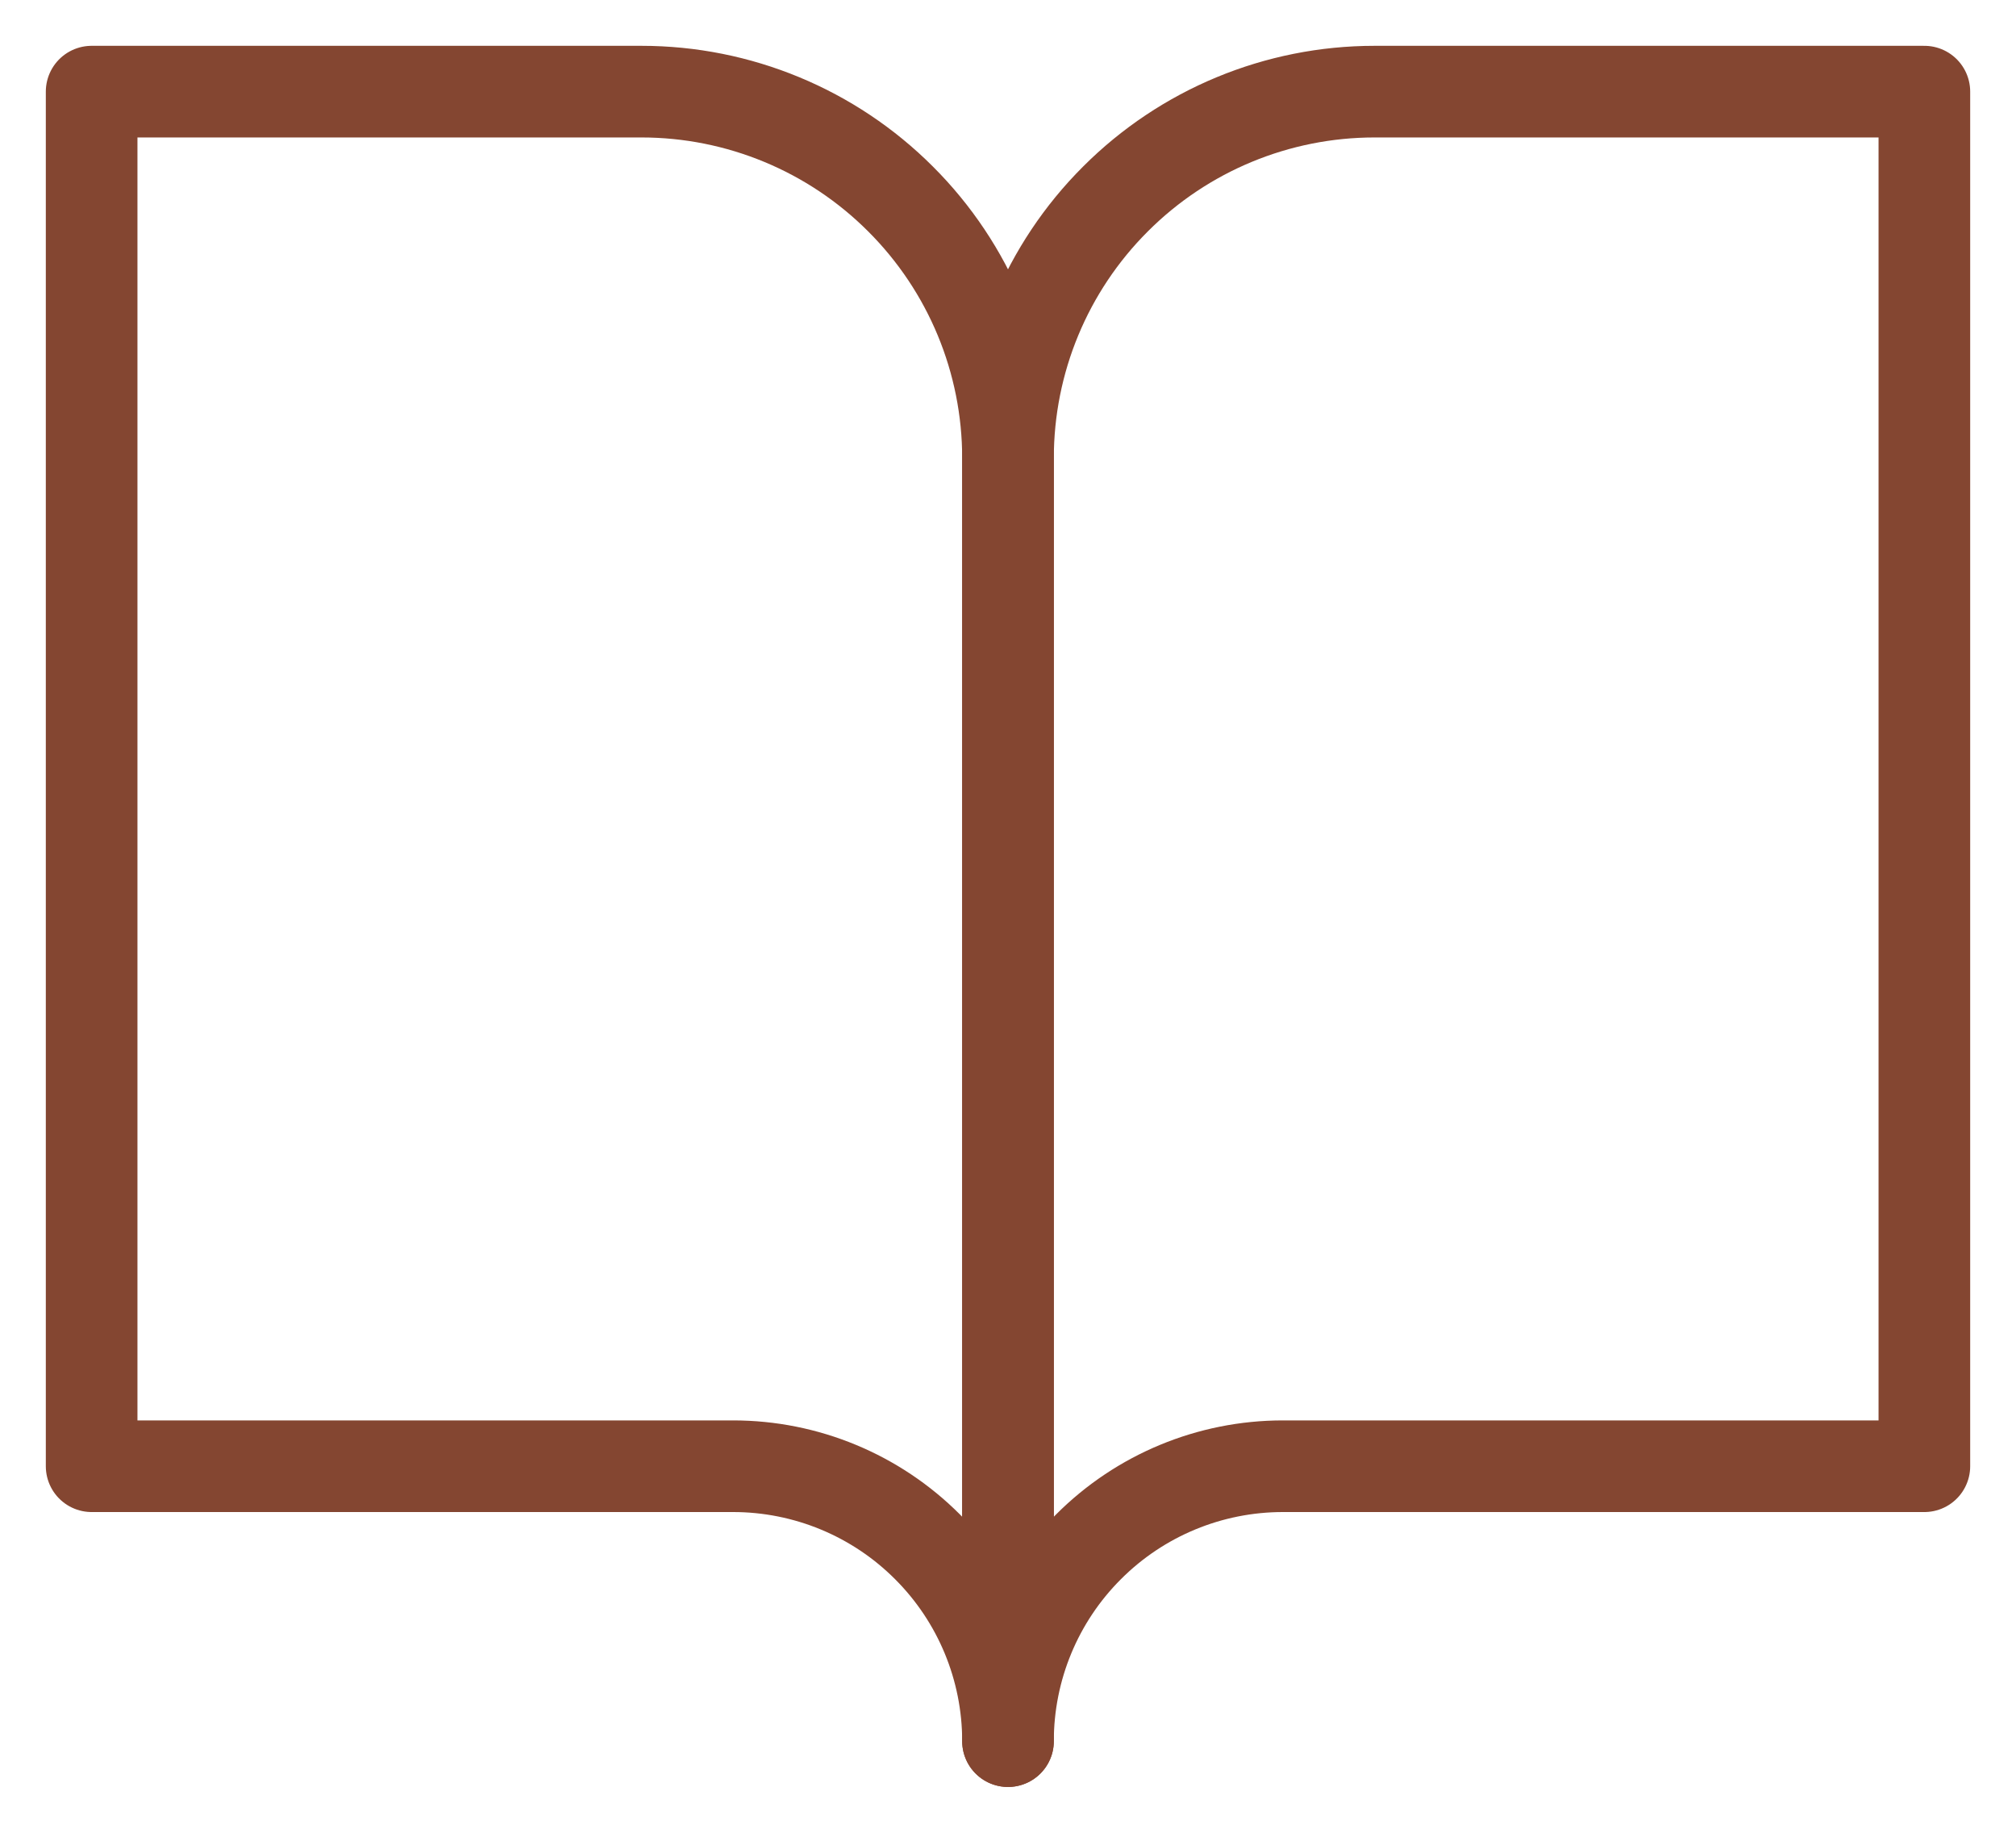 <svg width="22" height="20" viewBox="0 0 22 20" fill="none" xmlns="http://www.w3.org/2000/svg">
<path d="M1 1H7C8.061 1 9.078 1.421 9.828 2.172C10.579 2.922 11 3.939 11 5V19C11 18.204 10.684 17.441 10.121 16.879C9.559 16.316 8.796 16 8 16H1V1Z" stroke="#844631" stroke-linecap="round" stroke-linejoin="round"/>
<path d="M21 1H15C13.939 1 12.922 1.421 12.172 2.172C11.421 2.922 11 3.939 11 5V19C11 18.204 11.316 17.441 11.879 16.879C12.441 16.316 13.204 16 14 16H21V1Z" stroke="#844631" stroke-linecap="round" stroke-linejoin="round"/>
</svg>
